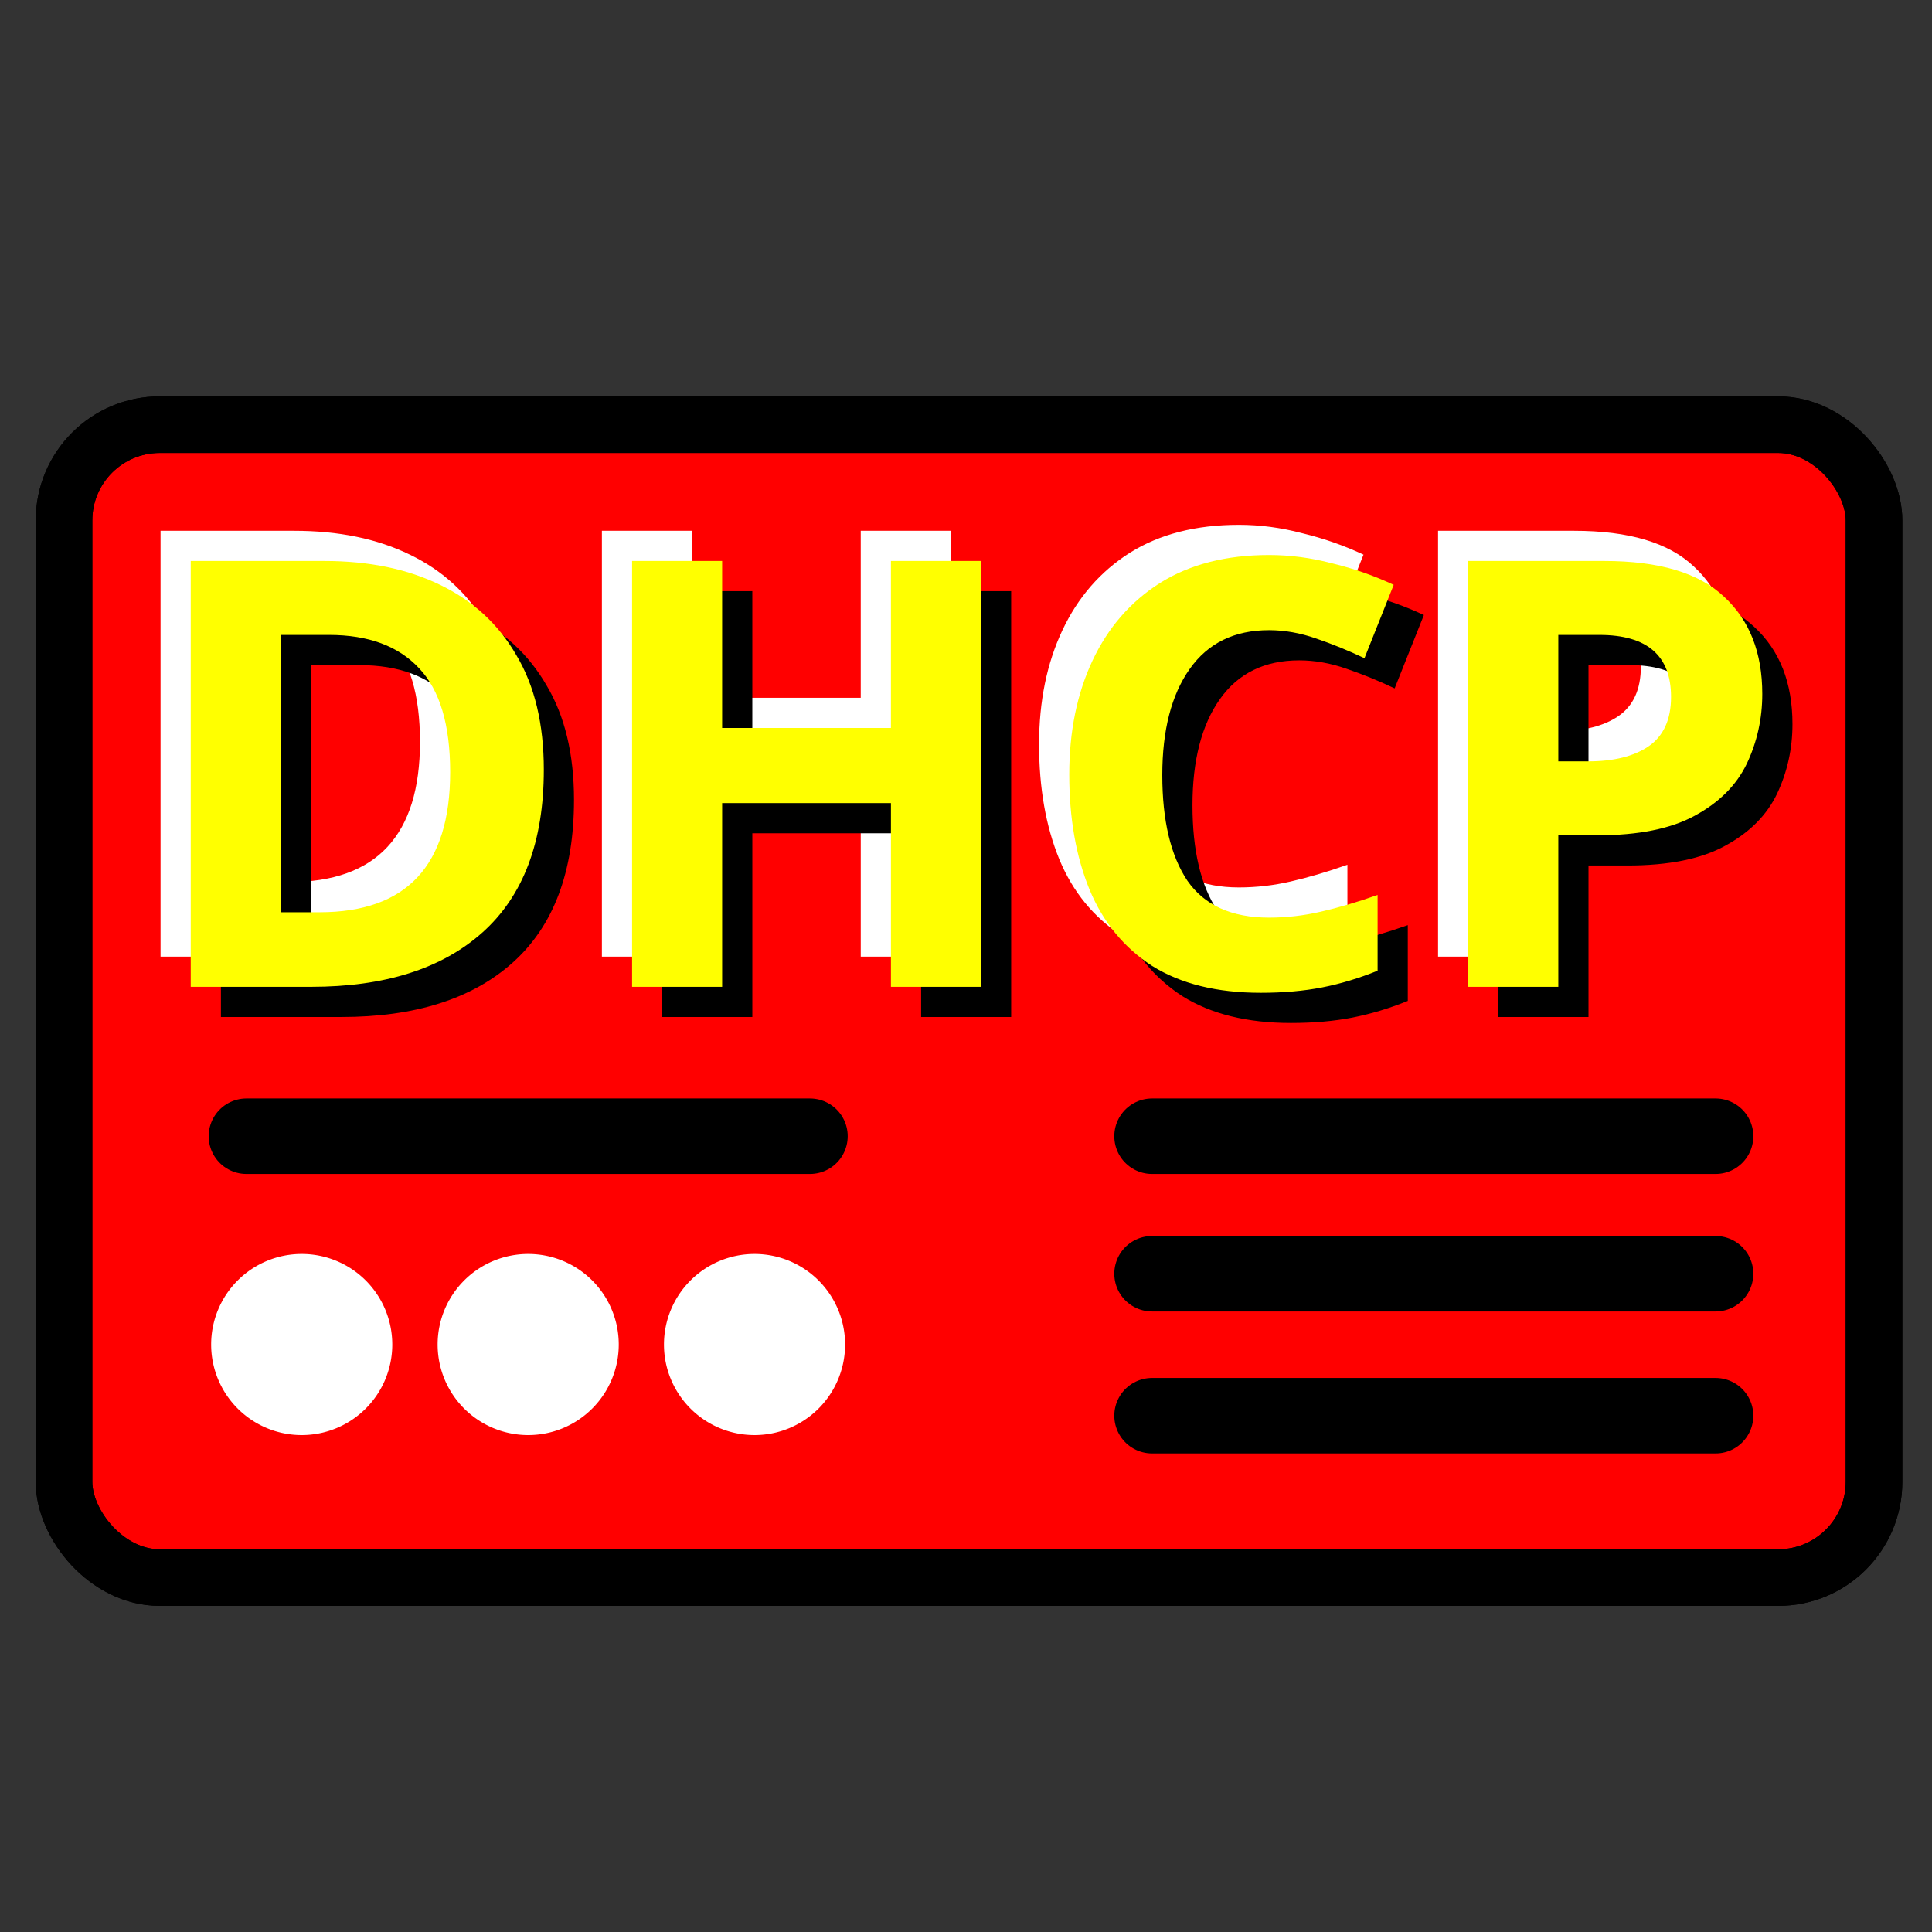 <?xml version="1.0" encoding="UTF-8" standalone="no"?>
<!-- Generator: Adobe Illustrator 16.0.0, SVG Export Plug-In . SVG Version: 6.00 Build 0)  -->

<svg
   version="1.1"
   id="Capa_1"
   x="0px"
   y="0px"
   width="512px"
   height="512px"
   viewBox="0 0 512 512"
   style="enable-background:new 0 0 512 512;"
   xml:space="preserve"
   sodipodi:docname="icon_dhcp_error.svg"
   inkscape:version="1.2.2 (b0a8486541, 2022-12-01)"
   xmlns:inkscape="http://www.inkscape.org/namespaces/inkscape"
   xmlns:sodipodi="http://sodipodi.sourceforge.net/DTD/sodipodi-0.dtd"
   xmlns="http://www.w3.org/2000/svg"
   xmlns:svg="http://www.w3.org/2000/svg"><rect x="0" y="0" width="512" height="512" fill="#333333" stroke="none"/><defs
   id="defs304" /><sodipodi:namedview
   id="namedview302"
   pagecolor="#ffffff"
   bordercolor="#000000"
   borderopacity="0.25"
   inkscape:showpageshadow="2"
   inkscape:pageopacity="0.0"
   inkscape:pagecheckerboard="0"
   inkscape:deskcolor="#d1d1d1"
   showgrid="false"
   inkscape:zoom="0.10632324"
   inkscape:cx="-18.810562"
   inkscape:cy="728.9093"
   inkscape:window-width="1852"
   inkscape:window-height="1052"
   inkscape:window-x="68"
   inkscape:window-y="0"
   inkscape:window-maximized="1"
   inkscape:current-layer="layer1" />
















<g
   inkscape:groupmode="layer"
   id="layer1"
   inkscape:label="Layer 1"><rect
     style="fill:#ff0000;fill-opacity:1;stroke:#000000;stroke-width:15;stroke-linecap:round;stroke-linejoin:round;stroke-dasharray:none;paint-order:stroke fill markers;stop-color:#000000"
     id="rect4379"
     width="479.67"
     height="305.531"
     x="16.964"
     y="112.541"
     rx="25.371"
     ry="25.371" /><rect
     style="fill:none;stroke:#000000;stroke-width:15;stroke-linecap:round;stroke-linejoin:round;stroke-dasharray:none;paint-order:stroke fill markers;stop-color:#000000"
     id="rect626"
     width="479.67"
     height="305.531"
     x="16.964"
     y="112.541"
     rx="25.371"
     ry="25.371" /><path
     id="path393"
     style="font-weight:bold;font-size:158.056px;-inkscape-font-specification:'sans-serif Bold';fill:#ffffff;stroke-width:15;stroke-linecap:round;stroke-linejoin:round;paint-order:stroke fill markers"
     d="m 417.139,140.662 q 21.812,0 31.769,9.483 10.116,9.325 10.116,25.763 0,9.799 -4.109,18.493 -4.109,8.535 -13.751,13.751 -9.483,5.216 -25.921,5.216 h -10.274 v 40.146 H 381.102 V 140.662 Z m -1.264,19.599 h -10.906 v 33.508 h 7.903 q 10.116,0 15.964,-3.951 6.006,-4.109 6.006,-13.119 0,-16.438 -18.967,-16.438 z m -87.563,-1.264 q -13.751,0 -21.021,10.274 -7.271,10.274 -7.271,28.134 0,18.018 6.638,27.976 6.796,9.799 21.654,9.799 6.954,0 13.751,-1.581 6.954,-1.581 15.015,-4.426 v 20.073 q -7.429,3.003 -14.699,4.426 -7.271,1.423 -16.28,1.423 -17.386,0 -28.766,-7.113 -11.222,-7.271 -16.596,-20.231 -5.374,-13.119 -5.374,-30.505 0,-17.07 6.164,-30.189 6.164,-13.119 17.86,-20.547 11.854,-7.429 28.924,-7.429 8.377,0 16.754,2.213 8.535,2.055 16.28,5.69 l -7.745,19.441 q -6.322,-3.003 -12.803,-5.216 -6.322,-2.213 -12.486,-2.213 z m -76.341,94.517 h -23.866 v -48.681 h -44.73 v 48.681 H 159.508 V 140.662 h 23.866 v 44.256 h 44.73 v -44.256 h 23.866 z M 136.115,195.982 q 0,28.608 -16.28,43.149 -16.122,14.383 -45.362,14.383 H 42.546 V 140.662 h 35.405 q 17.702,0 30.663,6.322 13.119,6.322 20.231,18.651 7.271,12.17 7.271,30.347 z m -24.815,0.632 q 0,-18.809 -8.219,-27.502 -8.219,-8.851 -23.866,-8.851 H 66.413 v 73.496 h 10.274 q 34.614,0 34.614,-37.143 z" /><path
     id="path391"
     style="font-weight:bold;font-size:158.056px;-inkscape-font-specification:'sans-serif Bold';fill:#000000;stroke-width:15;stroke-linecap:round;stroke-linejoin:round;paint-order:stroke fill markers"
     d="m 433.139,156.662 q 21.812,0 31.769,9.483 10.116,9.325 10.116,25.763 0,9.799 -4.109,18.493 -4.109,8.535 -13.751,13.751 -9.483,5.216 -25.921,5.216 h -10.274 v 40.146 H 397.102 V 156.662 Z m -1.264,19.599 h -10.906 v 33.508 h 7.903 q 10.116,0 15.964,-3.951 6.006,-4.109 6.006,-13.119 0,-16.438 -18.967,-16.438 z m -87.563,-1.264 q -13.751,0 -21.021,10.274 -7.271,10.274 -7.271,28.134 0,18.018 6.638,27.976 6.796,9.799 21.654,9.799 6.954,0 13.751,-1.581 6.954,-1.581 15.015,-4.426 v 20.073 q -7.429,3.003 -14.699,4.426 -7.271,1.423 -16.28,1.423 -17.386,0 -28.766,-7.113 -11.222,-7.271 -16.596,-20.231 -5.374,-13.119 -5.374,-30.505 0,-17.07 6.164,-30.189 6.164,-13.119 17.86,-20.547 11.854,-7.429 28.924,-7.429 8.377,0 16.754,2.213 8.535,2.055 16.28,5.69 l -7.745,19.441 q -6.322,-3.003 -12.803,-5.216 -6.322,-2.213 -12.486,-2.213 z m -76.341,94.517 h -23.866 v -48.681 h -44.73 v 48.681 H 175.508 V 156.662 h 23.866 v 44.256 h 44.73 v -44.256 h 23.866 z M 152.115,211.982 q 0,28.608 -16.28,43.149 -16.122,14.383 -45.362,14.383 H 58.546 V 156.662 h 35.405 q 17.702,0 30.663,6.322 13.119,6.322 20.231,18.651 7.271,12.17 7.271,30.347 z m -24.815,0.632 q 0,-18.809 -8.219,-27.502 -8.219,-8.851 -23.866,-8.851 H 82.413 v 73.496 h 10.274 q 34.614,0 34.614,-37.143 z" /><path
     id="path5925"
     style="font-weight:bold;font-size:158.056px;-inkscape-font-specification:'sans-serif Bold';fill:#ffff00;stroke-width:15;stroke-linecap:round;stroke-linejoin:round;paint-order:stroke fill markers"
     d="m 425.139,148.662 q 21.812,0 31.769,9.483 10.116,9.325 10.116,25.763 0,9.799 -4.109,18.493 -4.109,8.535 -13.751,13.751 -9.483,5.216 -25.921,5.216 h -10.274 v 40.146 H 389.102 V 148.662 Z m -1.264,19.599 h -10.906 v 33.508 h 7.903 q 10.116,0 15.964,-3.951 6.006,-4.109 6.006,-13.119 0,-16.438 -18.967,-16.438 z m -87.563,-1.264 q -13.751,0 -21.021,10.274 -7.271,10.274 -7.271,28.134 0,18.018 6.638,27.976 6.796,9.799 21.654,9.799 6.954,0 13.751,-1.581 6.954,-1.581 15.015,-4.426 v 20.073 q -7.429,3.003 -14.699,4.426 -7.271,1.423 -16.28,1.423 -17.386,0 -28.766,-7.113 -11.222,-7.271 -16.596,-20.231 -5.374,-13.119 -5.374,-30.505 0,-17.07 6.164,-30.189 6.164,-13.119 17.86,-20.547 11.854,-7.429 28.924,-7.429 8.377,0 16.754,2.213 8.535,2.055 16.28,5.69 l -7.745,19.441 q -6.322,-3.003 -12.803,-5.216 -6.322,-2.213 -12.486,-2.213 z m -76.341,94.517 h -23.866 v -48.681 h -44.73 v 48.681 H 167.508 V 148.662 h 23.866 v 44.256 h 44.73 v -44.256 h 23.866 z M 144.115,203.982 q 0,28.608 -16.28,43.149 -16.122,14.383 -45.362,14.383 H 50.546 V 148.662 h 35.405 q 17.702,0 30.663,6.322 13.119,6.322 20.231,18.651 7.271,12.17 7.271,30.347 z m -24.815,0.632 q 0,-18.809 -8.219,-27.502 -8.219,-8.851 -23.866,-8.851 H 74.413 v 73.496 h 10.274 q 34.614,0 34.614,-37.143 z" /><path
     style="fill:#000000;stroke:#000000;stroke-width:20;stroke-linecap:round;stroke-linejoin:round;stroke-dasharray:none;paint-order:stroke fill markers;stop-color:#000000"
     d="M 305.3,375.174 H 454.651"
     id="path3576" /><path
     style="fill:#000000;stroke:#000000;stroke-width:20;stroke-linecap:round;stroke-linejoin:round;stroke-dasharray:none;paint-order:stroke fill markers;stop-color:#000000"
     d="M 305.3,337.553 H 454.651"
     id="path4304" /><path
     style="fill:#000000;stroke:#000000;stroke-width:20;stroke-linecap:round;stroke-linejoin:round;stroke-dasharray:none;paint-order:stroke fill markers;stop-color:#000000"
     d="M 305.3,301.107 H 454.651"
     id="path4306" /><path
     style="fill:#000000;stroke:#000000;stroke-width:20;stroke-linecap:round;stroke-linejoin:round;stroke-dasharray:none;paint-order:stroke fill markers;stop-color:#000000"
     d="M 65.3,301.107 H 214.651"
     id="path4395" /><path
     id="circle5129"
     style="fill:#ffffff;stroke-width:20;stroke-linecap:round;stroke-linejoin:round;paint-order:stroke fill markers;stop-color:#000000"
     d="m 223.958,356.312 a 24,24 0 0 1 -24,24 24,24 0 0 1 -24,-24 24,24 0 0 1 24,-24 24,24 0 0 1 24,24 z m -59.982,0 a 24,24 0 0 1 -24,24 24,24 0 0 1 -24,-24 24,24 0 0 1 24,-24 24,24 0 0 1 24,24 z m -60.018,0 A 24,24 0 0 1 79.957,380.312 24,24 0 0 1 55.957,356.312 24,24 0 0 1 79.957,332.312 24,24 0 0 1 103.957,356.312 Z" /></g></svg>
